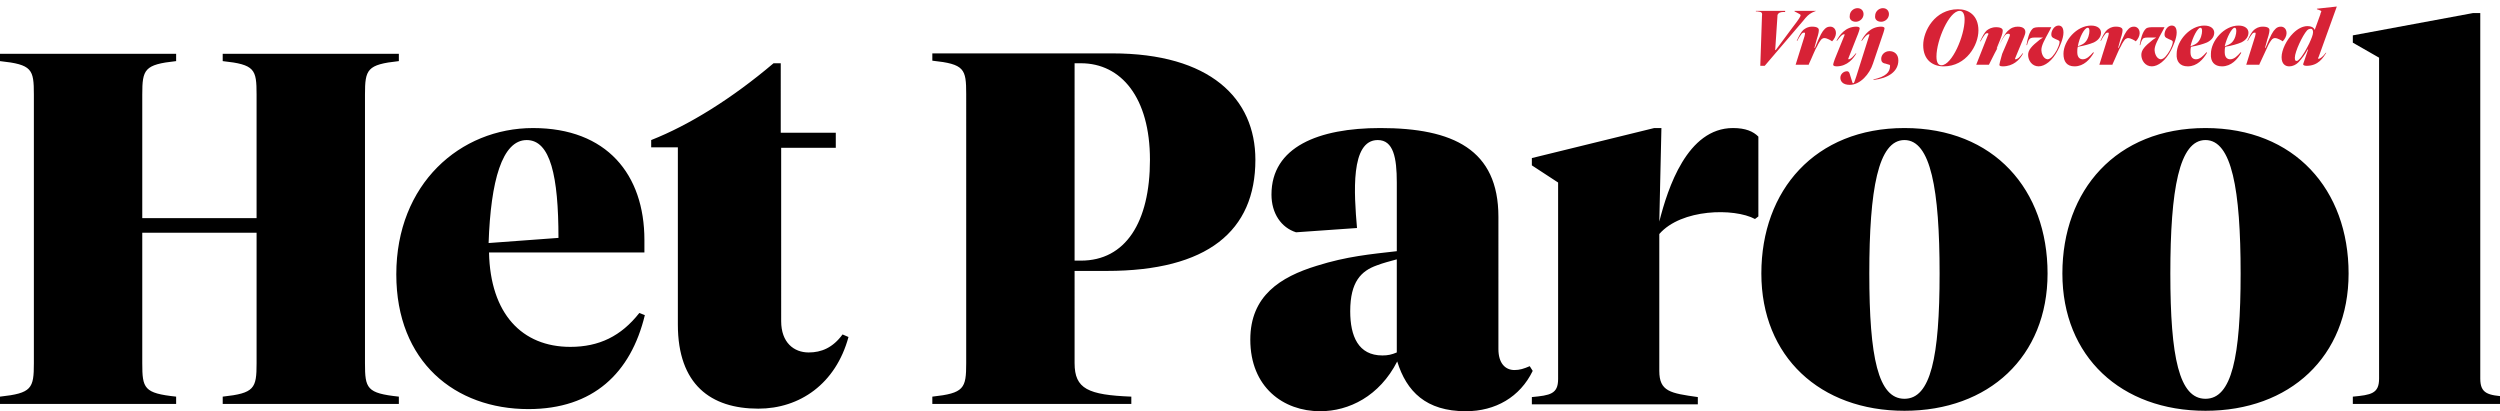 <svg xmlns="http://www.w3.org/2000/svg" viewBox="0 0 383 63" class="app-brand-logo"> <g fill="#000" fill-rule="evenodd"> <path fill="#d72236" d="M355.462 2.25l-.846 2.333C354.447 4.167 354.024 4 353.516 4c-.761 0-1.523.417-2.2 1.083-1.015 1-1.777 2.583-1.777 3.667 0 1.083.592 1.417 1.184 1.417.508 0 1.015-.25 1.354-.583.508-.5 1.184-1.417 1.438-2h.085l-.254.75c-.338 1.083-.508 1.417-.508 1.5 0 .083.085.25.508.25 1.861 0 2.538-1.25 3.046-2h-.085C355.885 8.667 355.462 9 355.208 9c0 0-.085 0-.085-.083 0 0 0-.083.085-.167L358 1l-3.046.333v.083L355.208 1.5c.254.083.423.167.423.25-.085.167-.169.417-.169.5zm-1.1 2.667c0 .417-.254 1-.592 1.75-.508 1-1.015 1.917-1.523 2.417-.169.167-.254.25-.423.25-.169 0-.254-.083-.254-.5 0-.917 1.184-3.417 1.861-4.167.169-.167.338-.25.508-.25.254-.083.423.167.423.5zM346.071 10c.592-1.25 1.184-2.583 1.354-2.917.169-.417.508-.917.677-1.083.085-.083.254-.167.423-.167.423 0 1.1.417 1.184.5.338-.333.592-.833.592-1.25 0-.75-.508-1-.846-1s-.592.083-.846.333c-.423.417-.677.833-1.523 2.917h-.085l.338-1.25c.338-1 .338-1.333.338-1.5 0-.25-.254-.5-1.015-.5-.677 0-1.015.25-1.354.5-.338.333-.592.75-1.015 1.667h.085c.338-.667.508-.833.677-1.083C345.141 5.083 345.225 5 345.394 5c.085 0 .169 0 .169.083 0 .083 0 .167-.085.5l-1.354 4.333h1.946V10zm-3.722-5.75c.169 0 .254.167.254.5 0 .417-.169 1.25-.677 1.75-.254.25-.592.417-1.1.583C341.164 5.667 341.926 4.25 342.349 4.25zm-1.946 5.917c1.438 0 2.369-1.083 2.961-2.083L343.279 8c-.508.583-1.015 1.083-1.607 1.083-.338 0-.846-.167-.846-1.083 0-.25 0-.583.085-.833C341.926 7 342.772 6.75 343.364 6.5c.846-.417 1.1-1 1.1-1.5 0-.583-.508-1.083-1.523-1.083-2.2 0-4.23 2.333-4.23 4.333-.085 1.167.508 1.917 1.692 1.917zM337.104 4.25c.169 0 .254.167.254.5 0 .417-.169 1.25-.677 1.75-.254.25-.592.417-1.1.583C335.919 5.667 336.681 4.25 337.104 4.25zm-1.946 5.917c1.438 0 2.369-1.083 2.961-2.083L338.034 8c-.508.583-1.015 1.083-1.607 1.083-.338 0-.846-.167-.846-1.083 0-.25 0-.583.085-.833C336.681 7 337.527 6.75 338.119 6.5c.846-.417 1.1-1 1.1-1.5 0-.583-.508-1.083-1.523-1.083-2.2 0-4.23 2.333-4.23 4.333-.085 1.167.508 1.917 1.692 1.917zm-5.076-2.5c0-.75.508-1.583 1.269-3l.254-.5h-1.607c-.592 0-1.015 0-1.269.25-.508.5-.761 1.5-.931 2.5h.085c.085-.333.169-.583.254-.75.169-.333.338-.417.931-.417h1.269l-.508.333c-1.269 1-1.777 1.583-1.777 2.333 0 .833.592 1.75 1.607 1.75.931 0 2.115-.833 2.961-2.5.254-.5.846-1.75.846-2.667 0-.917-.423-1.083-.761-1.083-.677 0-1.1.833-1.1 1.333 0 .333.085.5.508.667L332.281 6c.423.167.592.25.592.417 0 .333-.254.917-.423 1.25-.423.75-.931 1.417-1.438 1.417-.677-.083-.931-1-.931-1.417zM323.567 10c.592-1.25 1.1-2.583 1.354-2.917.169-.417.508-.917.677-1.083.169-.083.254-.167.423-.167.423 0 1.1.417 1.184.5.338-.333.592-.833.592-1.25 0-.75-.508-1-.846-1s-.592.083-.846.333c-.423.417-.677.833-1.523 2.917h-.085l.338-1.25c.338-1 .338-1.333.338-1.5 0-.25-.254-.5-1.015-.5-.677 0-1.015.25-1.354.5-.338.333-.592.75-1.015 1.667h.085c.338-.667.508-.833.677-1.083C322.637 5.083 322.721 5 322.891 5c.085 0 .169 0 .169.083 0 .083 0 .167-.085.5l-1.354 4.333h1.946V10zm-3.722-5.75c.169 0 .254.167.254.5 0 .417-.169 1.25-.677 1.75-.254.25-.592.417-1.1.583C318.576 5.667 319.337 4.25 319.845 4.25zm-2.03 5.917c1.438 0 2.369-1.083 2.961-2.083L320.691 8c-.508.583-1.015 1.083-1.607 1.083-.338 0-.846-.167-.846-1.083 0-.25 0-.583.085-.833C319.337 7 320.183 6.75 320.776 6.5c.846-.417 1.1-1 1.1-1.5 0-.583-.508-1.083-1.523-1.083-2.2 0-4.23 2.333-4.23 4.333 0 1.167.508 1.917 1.692 1.917zm-5.076-2.5c0-.75.508-1.583 1.269-3l.254-.5h-1.607c-.592 0-1.015 0-1.269.25-.508.5-.761 1.5-.931 2.5h.085c.085-.333.169-.583.254-.75.169-.333.423-.417.931-.417h1.269l-.508.333c-1.269 1-1.777 1.583-1.777 2.333 0 .833.592 1.75 1.607 1.75.931 0 2.115-.833 2.961-2.5.254-.5.846-1.75.846-2.667 0-.917-.423-1.083-.761-1.083-.677 0-1.1.833-1.1 1.333 0 .333.085.5.508.667L314.938 6c.423.167.592.25.592.417 0 .333-.254.917-.423 1.25-.423.75-.931 1.417-1.438 1.417-.677-.083-.931-1-.931-1.417zm-6.43 2.25c0 .083 0 .25.508.25 1.607 0 2.623-1 3.13-2h-.085c-.423.583-.761.917-1.1.917-.085 0-.085-.083 0-.25l.931-2.25c.254-.667.592-1.25.592-1.667 0-.417-.254-.833-1.184-.833-.508 0-1.015.167-1.523.667-.508.5-.931 1.417-1.607 2.667h-.085l.508-1.25c.423-1 .423-1.333.423-1.5 0-.25-.254-.5-1.015-.5-.677 0-1.1.25-1.438.5-.338.333-.592.75-1.015 1.667h.085c.338-.667.508-.833.677-1.083.085-.083.169-.167.338-.167.085 0 .169 0 .169.083 0 .083 0 .167-.085.25l-1.777 4.5h1.946c1.269-2.583 2.2-4.25 2.538-4.583.169-.167.338-.167.423-.167.169 0 .254.083.254.167 0 .167-.085.333-.254.75L306.732 8.25c-.338 1.167-.423 1.583-.423 1.667zm-9.644-1.25c0-2.5 1.946-7 3.553-7 .423 0 .761.333.761 1.333 0 2.5-1.946 7-3.553 7-.423 0-.761-.333-.761-1.333zm6.43-4c0-2.333-1.523-3.25-3.13-3.25-3.553 0-5.33 3.333-5.33 5.5 0 2.333 1.523 3.25 3.13 3.25 3.469 0 5.33-3.25 5.33-5.5zM290.827 9.25c0-1-.677-1.417-1.354-1.417-.761 0-1.269.583-1.269 1.167 0 .333.085.667.677.75l.254.083c.338.083.423.083.423.25 0 1-.677 1.667-2.538 2.083V12.25c2.2-.25 3.807-1.25 3.807-3zm-2.115-4.917c0-.083-.085-.25-.508-.25-1.692 0-2.623 1.333-3.046 2.167h.085c.508-.667.761-1 1.1-1 .085 0 .085.083 0 .25l-1.946 6.167c-.338 1-.338 1.083-.508 1.083-.085 0-.085-.083-.169-.333l-.338-1.083c-.085-.333-.254-.417-.423-.417-.508 0-1.015.417-1.015 1 0 .5.338 1.083 1.438 1.083 1.607 0 3.046-1.667 3.553-3.25L288.543 5c.085-.25.169-.583.169-.667zm-.508-1c.592 0 1.184-.5 1.184-1.167 0-.5-.338-.917-.931-.917s-1.184.5-1.184 1.167c-.085.5.254.917.931.917zm-6.853 5.083c-.423 1-.508 1.417-.508 1.5 0 .083.085.25.508.25 1.692 0 2.623-1.25 3.046-2h-.085c-.423.5-.761.917-1.1.917-.085 0-.085-.083 0-.25l1.184-3c.423-1 .508-1.417.508-1.5 0-.083-.085-.25-.508-.25-1.692 0-2.623 1.333-3.046 2.167h.085c.508-.667.761-1 1.1-1 .085 0 .085.083 0 .25l-1.184 2.917zm2.961-5.083c.592 0 1.184-.5 1.184-1.167 0-.5-.338-.917-.931-.917s-1.184.5-1.184 1.167c-.085.5.254.917.931.917zM277.037 10c.592-1.25 1.1-2.583 1.354-2.917.169-.417.508-.917.677-1.083.085-.083.254-.167.423-.167.423 0 1.1.417 1.184.5.338-.333.592-.833.592-1.25 0-.75-.508-1-.846-1-.338 0-.592.083-.846.333-.423.417-.677.833-1.523 2.917h-.085l.338-1.25c.338-1 .338-1.333.338-1.5 0-.25-.254-.5-1.015-.5-.677 0-1.015.25-1.354.5-.338.333-.592.75-1.015 1.667h.085c.338-.667.508-.833.677-1.083C276.106 5.083 276.191 5 276.36 5c.085 0 .169 0 .169.083 0 .083 0 .167-.085.5l-1.354 4.333h1.946V10zm-.846-6.75c.677-.833.846-1 1.438-1.333l.592-.25h-3.299V1.75l.338.167c.508.25.592.333.592.417 0 .167-.169.5-1.269 1.917l-2.538 3.417h-.085l.338-5.083c0-.167 0-.333.085-.417.085-.167.338-.333.846-.333h.254v-.167H269V1.75h.254c.677.083.761.167.677.833l-.254 7.5h.677L276.191 3.25z"></path> <path d="M379.978 58.004V2h-1.103l-18.422 3.418v1.117l4.022 2.301v49.168c0 2.301-1.232 2.498-4.022 2.761v1.117H384v-1.117c-2.854-.197-4.022-.46-4.022-2.761zm-36.714-16.105c0-12.884-1.362-20.443-5.384-20.443-4.022 0-5.384 7.559-5.384 20.443 0 12.884 1.362 19.194 5.384 19.194 4.022 0 5.384-6.376 5.384-19.194zm16.541 0c0 12.752-9.016 21.034-21.924 21.034-12.908 0-21.924-8.282-21.924-21.034 0-12.752 8.238-22.283 21.924-22.283 13.686 0 21.924 9.466 21.924 22.283zm-62.659 0c0-12.884-1.362-20.443-5.384-20.443-4.022 0-5.384 7.559-5.384 20.443 0 12.884 1.362 19.194 5.384 19.194 4.022 0 5.384-6.376 5.384-19.194zm16.541 0c0 12.752-9.016 21.034-21.924 21.034-12.908 0-21.924-8.282-21.924-21.034 0-12.752 8.238-22.283 21.924-22.283 13.751 0 21.924 9.466 21.924 22.283zm-48.195-22.283c-7.005 0-9.989 9.203-11.286 14.33l.324-14.33h-1.103l-18.746 4.601v1.117l4.022 2.629v30.106c0 2.301-1.232 2.498-4.022 2.761v1.117h25.427V60.831c-4.216-.592-5.903-.855-5.903-4.01v-20.969c3.373-3.878 11.481-4.01 14.659-2.301l.519-.394V20.931c-.778-.789-1.946-1.315-3.892-1.315zm-58.638 28.068c0-4.536 1.686-6.179 4.086-7.033 1.038-.394 1.881-.592 3.049-.92v14.264c-.778.329-1.362.46-2.205.46-3.697 0-4.93-2.958-4.93-6.77zm27.503 8.414c-.908.394-1.557.592-2.335.592-1.427 0-2.465-1.052-2.465-3.221V33.223c0-10.32-6.941-13.607-18.097-13.607-9.47 0-16.67 2.892-16.67 10.189 0 2.892 1.492 5.061 3.762 5.784l9.341-.657c-.454-5.259-1.038-13.475 3.178-13.475 2.4 0 2.919 2.695 2.919 6.508V38.482c-4.022.46-7.654.789-12.259 2.235-5.578 1.709-10.184 4.601-10.184 11.306C191.546 59.319 196.605 63 202.249 63c4.411 0 9.081-2.301 11.805-7.625 1.427 4.601 4.411 7.625 10.508 7.625 4.541 0 8.303-2.169 10.249-6.179l-.454-.723zm-69.73-16.17V9.691H165.6c6.162 0 10.573 5.259 10.573 14.79 0 9.597-3.762 15.447-10.573 15.447h-.973zm0 15.71V41.505h4.93c15.438 0 22.768-6.113 22.768-17.025 0-9.4-6.941-16.302-21.924-16.302h-27.568v1.117c4.93.526 5.189 1.249 5.189 5.127V55.638c0 3.878-.324 4.601-5.189 5.127v1.117h30.486v-1.117c-6.616-.263-8.692-1.183-8.692-5.127zm-45.016-35.298V9.691h-1.103C112.151 15.081 105.6 19.156 99.762 21.457v1.117h4.086v27.148c0 9.203 5.059 12.884 12.324 12.884 6.357 0 11.87-3.812 13.816-10.977l-.908-.394c-1.492 2.038-3.243 2.761-5.189 2.761-2.27 0-4.216-1.512-4.216-4.798V22.64h8.368v-2.301h-8.432zm-38.919 1.117c3.632 0 4.865 5.522 4.865 14.987l-10.703.789c.324-9.531 2.076-15.776 5.838-15.776zm17.254 26.49c-2.789 3.55-6.162 5.193-10.573 5.193-7.395 0-12.259-5.061-12.454-14.461h23.805v-1.906c0-10.057-5.773-17.156-17.059-17.156-11.157 0-20.951 8.545-20.951 22.415 0 13.409 9.016 20.64 20.238 20.64 9.924 0 15.697-5.522 17.838-14.395l-.843-.329zM21.795 14.489c0-3.878.324-4.601 5.189-5.127v-1.117H0v1.117c4.93.526 5.189 1.249 5.189 5.127V55.638c0 3.878-.324 4.601-5.189 5.127v1.117h26.984v-1.117c-4.93-.526-5.189-1.249-5.189-5.127V35.655h17.514V55.638c0 3.878-.324 4.601-5.189 5.127v1.117h26.984v-1.117c-4.93-.526-5.189-1.249-5.189-5.127V14.489c0-3.878.324-4.601 5.189-5.127v-1.117H34.119v1.117c4.93.526 5.189 1.249 5.189 5.127v18.931H21.795V14.489z"></path> </g> </svg>